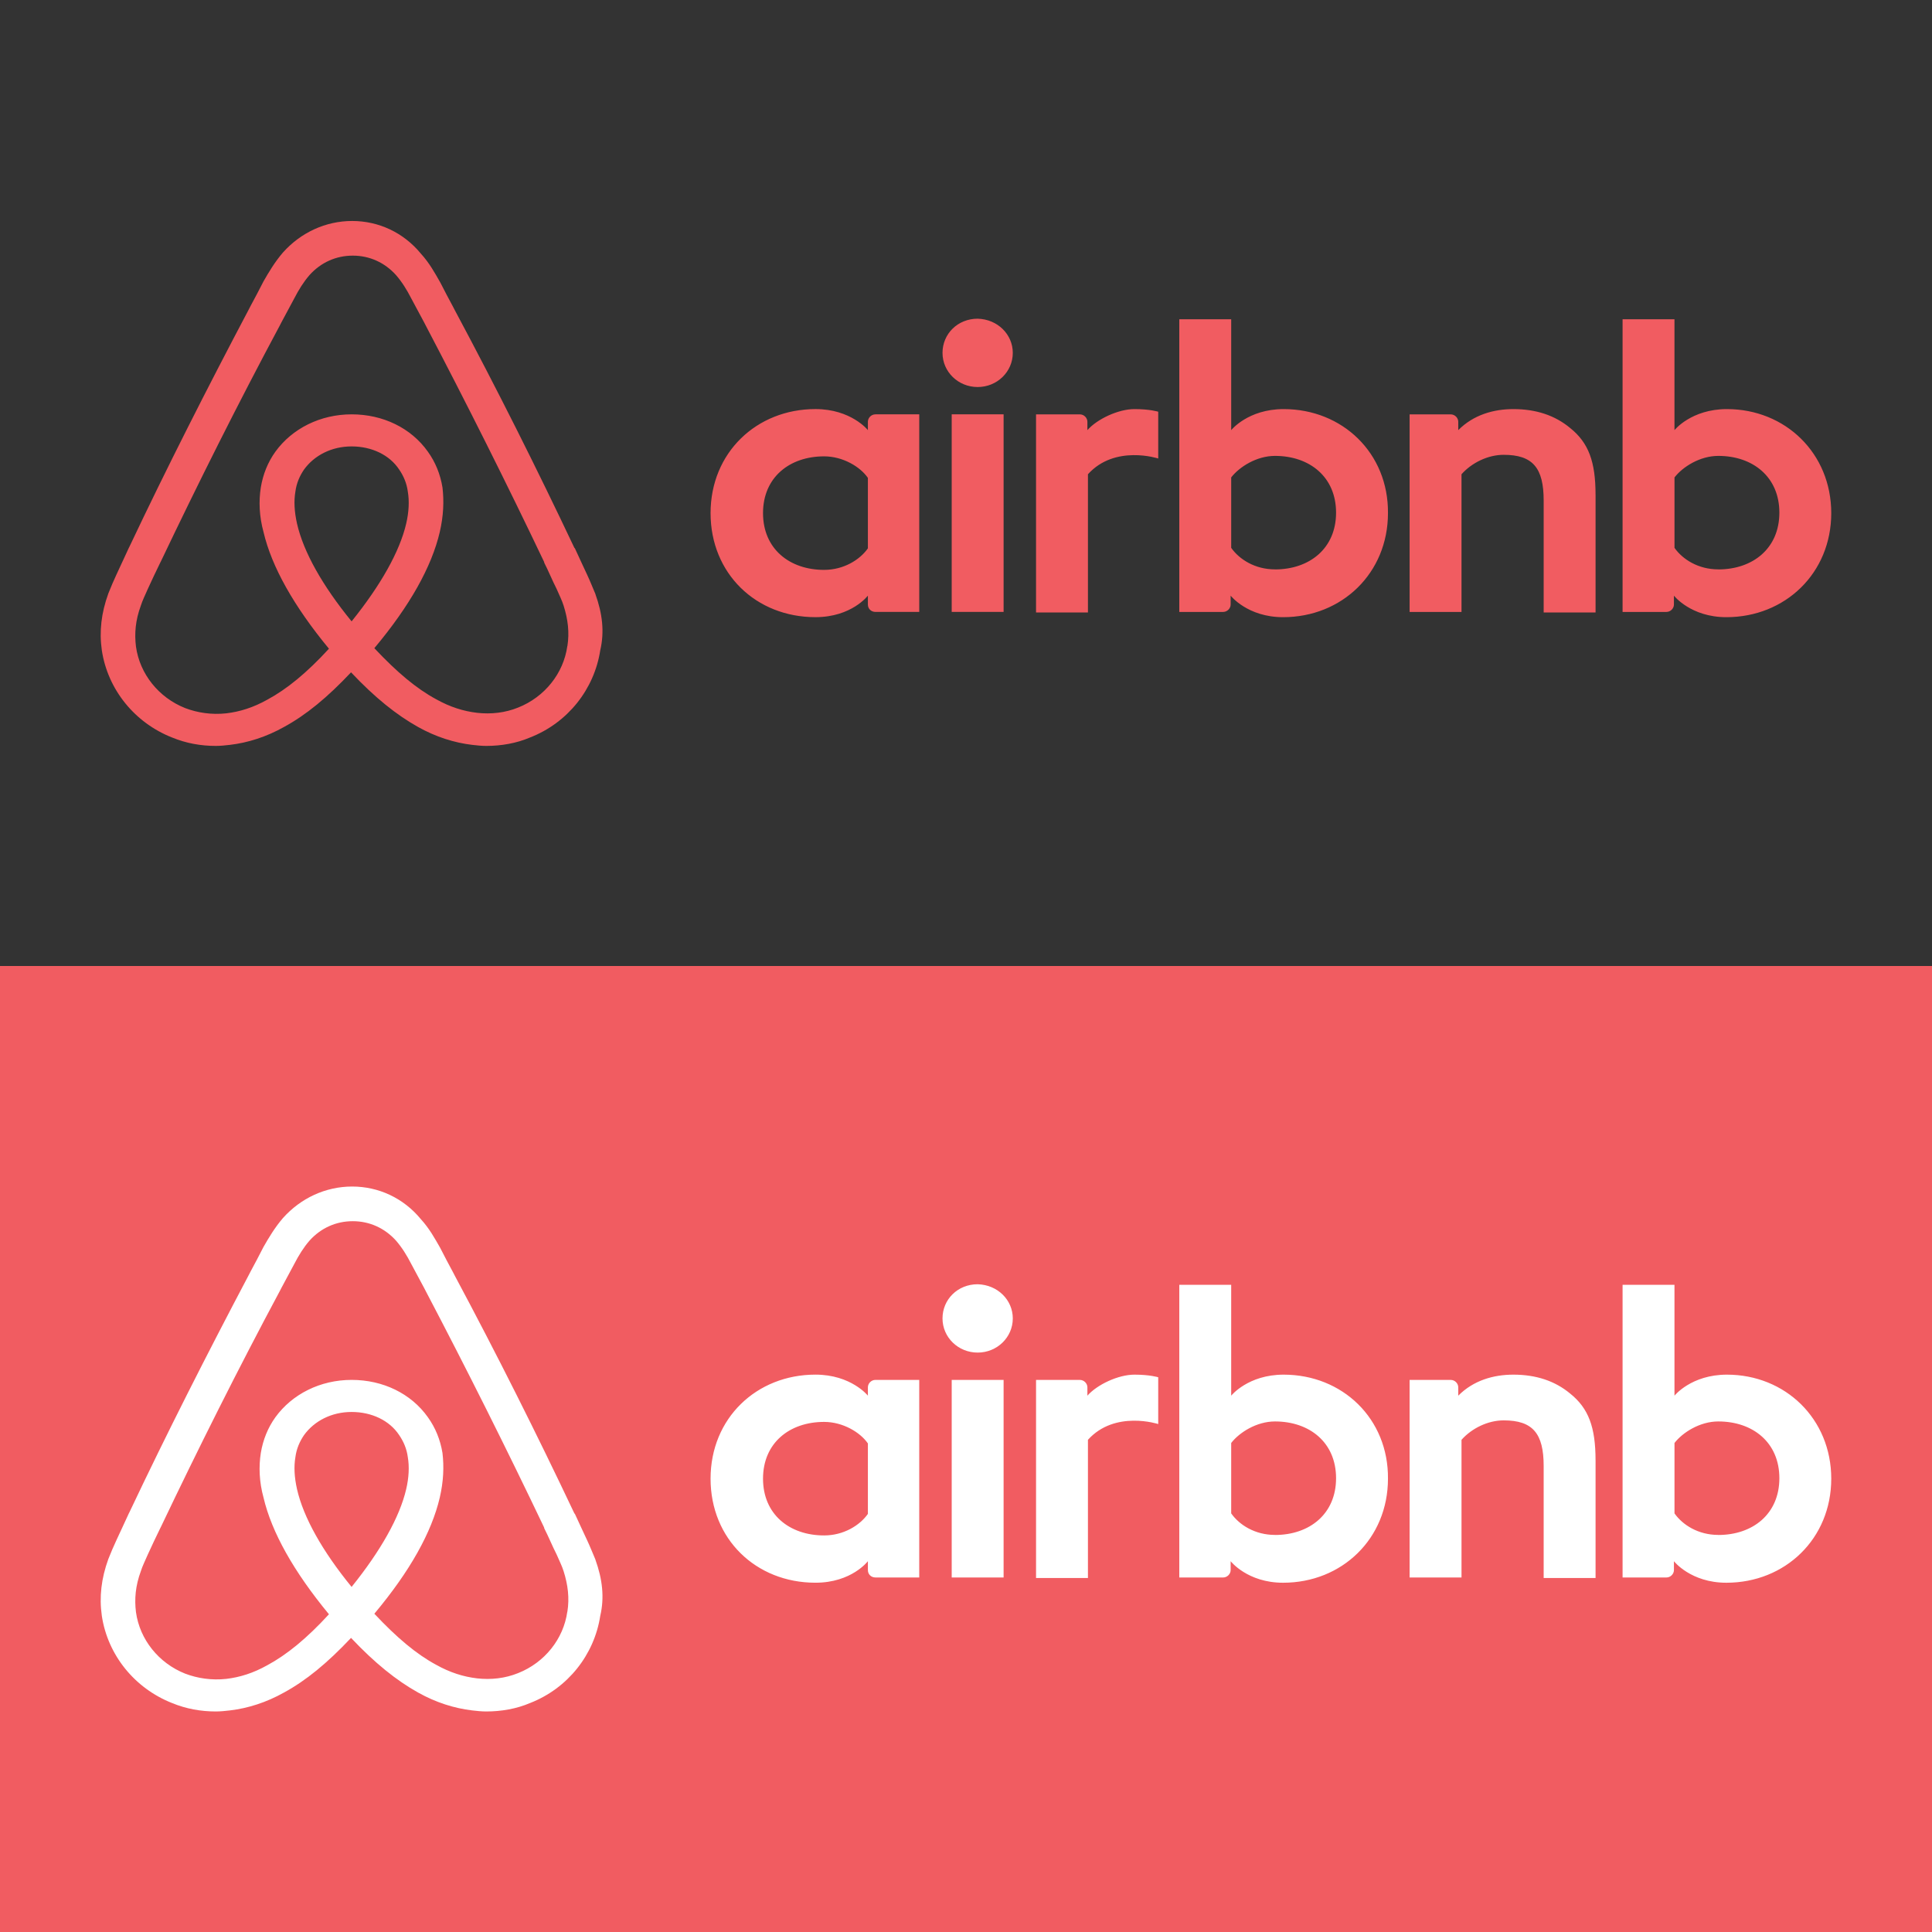 <?xml version="1.0" encoding="UTF-8"?>
<svg id="Layer_1" data-name="Layer 1" xmlns="http://www.w3.org/2000/svg" viewBox="0 0 950 950">
  <rect x="0" y="0" width="950" height="950" fill="#333333" stroke="none"/>
  <defs>
    <style>
      .cls-1 {
        fill: #f15c61;
      }

      .cls-1, .cls-2 {
        stroke-width: 0px;
      }

      .cls-2 {
        fill: #fff;
      }
    </style>
  </defs>
  <path class="cls-1" d="M498.01,173.51c0,9.3-7.71,16.8-17.28,16.8s-17.28-7.49-17.28-16.8,7.44-16.8,17.28-16.8c9.84.26,17.28,7.75,17.28,16.8ZM426.76,207.36v4.13s-8.24-10.34-25.79-10.34c-28.98,0-51.57,21.45-51.57,51.16s22.33,51.16,51.57,51.16c17.81,0,25.79-10.59,25.79-10.59v4.39c0,2.07,1.59,3.62,3.72,3.62h21.53v-97.15h-21.53c-2.13,0-3.72,1.81-3.72,3.62ZM426.76,269.63c-3.99,5.68-11.96,10.59-21.53,10.59-17.01,0-30.04-10.34-30.04-27.91s13.03-27.91,30.04-27.91c9.3,0,17.81,5.17,21.53,10.59v34.62ZM467.97,203.74h25.52v97.15h-25.52v-97.15ZM849.16,201.16c-17.54,0-25.79,10.34-25.79,10.34v-54.52h-25.52v143.92h21.53c2.13,0,3.72-1.81,3.72-3.62v-4.39h0s8.24,10.59,25.79,10.59c28.98,0,51.57-21.7,51.57-51.16,0-29.46-22.6-51.16-51.3-51.16ZM844.91,279.97c-9.84,0-17.54-4.91-21.53-10.59v-34.62c3.99-5.17,12.49-10.59,21.53-10.59,17.01,0,30.04,10.34,30.04,27.91s-13.03,27.91-30.04,27.91ZM784.57,243.28v57.88h-25.52v-55.04c0-16.02-5.32-22.48-19.67-22.48-7.71,0-15.68,3.88-20.73,9.56v67.7h-25.52v-97.15h20.2c2.13,0,3.72,1.81,3.72,3.62v4.13c7.44-7.49,17.28-10.34,27.11-10.34,11.16,0,20.47,3.1,27.91,9.3,9.04,7.23,12.49,16.54,12.49,32.82ZM631.19,201.16c-17.54,0-25.79,10.34-25.79,10.34v-54.52h-25.52v143.92h21.53c2.13,0,3.72-1.81,3.72-3.62v-4.39h0s8.24,10.59,25.79,10.59c28.98,0,51.57-21.7,51.57-51.16.27-29.46-22.33-51.16-51.3-51.16ZM626.93,279.97c-9.84,0-17.54-4.91-21.53-10.59v-34.62c3.99-5.17,12.49-10.59,21.53-10.59,17.01,0,30.04,10.34,30.04,27.91s-13.03,27.91-30.04,27.91ZM557.82,201.16c7.71,0,11.7,1.29,11.7,1.29v23s-21.27-6.98-34.56,7.75v67.96h-25.52v-97.41h21.53c2.13,0,3.72,1.81,3.72,3.62v4.13c4.78-5.43,15.15-10.34,23.13-10.34ZM292.79,292.11c-1.33-3.1-2.66-6.46-3.99-9.3-2.13-4.65-4.25-9.04-6.11-13.18l-.27-.26c-18.34-38.76-38.01-78.03-58.75-116.79l-.8-1.55c-2.13-3.88-4.25-8.01-6.38-12.14-2.66-4.65-5.32-9.56-9.57-14.21-8.51-10.34-20.73-16.02-33.76-16.02s-25.25,5.68-34.03,15.5c-3.99,4.65-6.91,9.56-9.57,14.21-2.13,4.13-4.25,8.27-6.38,12.14l-.8,1.55c-20.47,38.76-40.41,78.03-58.75,116.79l-.27.52c-1.86,4.13-3.99,8.53-6.11,13.18-1.33,2.84-2.66,5.94-3.99,9.3-3.46,9.56-4.52,18.6-3.19,27.91,2.92,19.38,16.22,35.66,34.56,42.89,6.91,2.84,14.09,4.13,21.53,4.13,2.13,0,4.78-.26,6.91-.52,8.77-1.03,17.81-3.88,26.58-8.79,10.9-5.94,21.27-14.47,32.96-26.87,11.7,12.4,22.33,20.93,32.96,26.87,8.77,4.91,17.81,7.75,26.58,8.79,2.13.26,4.78.52,6.91.52,7.44,0,14.89-1.29,21.53-4.13,18.61-7.23,31.63-23.77,34.56-42.89,2.13-9.04,1.06-18.09-2.39-27.65ZM172.9,305.55c-14.35-17.57-23.66-34.11-26.85-48.06-1.33-5.94-1.59-11.11-.8-15.76.53-4.13,2.13-7.75,4.25-10.85,5.05-6.98,13.56-11.37,23.39-11.37s18.61,4.13,23.39,11.37c2.13,3.1,3.72,6.72,4.25,10.85.8,4.65.53,10.08-.8,15.76-3.19,13.69-12.49,30.23-26.85,48.06ZM278.96,317.69c-1.86,13.44-11.16,25.06-24.19,30.23-6.38,2.58-13.29,3.36-20.2,2.58-6.65-.78-13.29-2.84-20.2-6.72-9.57-5.17-19.14-13.18-30.3-25.06,17.54-20.93,28.18-40.05,32.17-57.1,1.86-8.01,2.13-15.24,1.33-21.96-1.06-6.46-3.46-12.4-7.18-17.57-8.24-11.63-22.06-18.35-37.48-18.35s-29.24,6.98-37.48,18.35c-3.72,5.17-6.11,11.11-7.18,17.57-1.06,6.72-.8,14.21,1.33,21.96,3.99,17.05,14.89,36.43,32.17,57.36-10.9,11.89-20.73,19.9-30.3,25.06-6.91,3.88-13.56,5.94-20.2,6.72-7.18.78-14.09-.26-20.2-2.58-13.03-5.17-22.33-16.8-24.19-30.23-.8-6.46-.27-12.92,2.39-20.15.8-2.58,2.13-5.17,3.46-8.27,1.86-4.13,3.99-8.53,6.11-12.92l.27-.52c18.34-38.5,38.01-77.78,58.48-116.02l.8-1.55c2.13-3.88,4.25-8.01,6.38-11.89,2.13-4.13,4.52-8.01,7.44-11.37,5.58-6.2,13.03-9.56,21.27-9.56s15.68,3.36,21.27,9.56c2.92,3.36,5.32,7.23,7.44,11.37,2.13,3.88,4.25,8.01,6.38,11.89l.8,1.55c20.2,38.5,39.87,77.78,58.22,116.28v.26c2.13,4.13,3.99,8.79,6.11,12.92,1.33,3.1,2.66,5.68,3.46,8.27,2.13,6.72,2.92,13.18,1.86,19.9Z"/>
  <g>
    <rect class="cls-1" y="475" width="950" height="475"/>
    <path class="cls-2" d="M498.01,648.29c0,9.3-7.71,16.8-17.28,16.8s-17.28-7.49-17.28-16.8,7.44-16.8,17.28-16.8c9.84.26,17.28,7.75,17.28,16.8ZM426.76,682.14v4.13s-8.24-10.34-25.79-10.34c-28.98,0-51.57,21.45-51.57,51.16s22.33,51.16,51.57,51.16c17.81,0,25.79-10.59,25.79-10.59v4.39c0,2.07,1.59,3.62,3.72,3.62h21.53v-97.15h-21.53c-2.13,0-3.72,1.81-3.72,3.62ZM426.76,744.41c-3.99,5.68-11.96,10.59-21.53,10.59-17.01,0-30.04-10.34-30.04-27.91s13.03-27.91,30.04-27.91c9.3,0,17.81,5.17,21.53,10.59v34.62ZM467.97,678.52h25.52v97.15h-25.52v-97.15ZM849.16,675.94c-17.54,0-25.79,10.34-25.79,10.34v-54.52h-25.52v143.92h21.53c2.13,0,3.72-1.81,3.72-3.62v-4.39h0s8.24,10.59,25.79,10.59c28.98,0,51.57-21.7,51.57-51.16,0-29.46-22.6-51.16-51.3-51.16ZM844.91,754.75c-9.84,0-17.54-4.91-21.53-10.59v-34.62c3.99-5.17,12.49-10.59,21.53-10.59,17.01,0,30.04,10.34,30.04,27.91s-13.03,27.91-30.04,27.91ZM784.57,718.06v57.88h-25.52v-55.04c0-16.02-5.32-22.48-19.67-22.48-7.71,0-15.68,3.88-20.73,9.56v67.7h-25.52v-97.15h20.2c2.13,0,3.72,1.81,3.72,3.62v4.13c7.44-7.49,17.28-10.34,27.11-10.34,11.16,0,20.47,3.1,27.91,9.3,9.04,7.23,12.49,16.54,12.49,32.82ZM631.19,675.94c-17.54,0-25.79,10.34-25.79,10.34v-54.52h-25.52v143.92h21.53c2.13,0,3.72-1.81,3.72-3.62v-4.39h0s8.24,10.59,25.79,10.59c28.98,0,51.57-21.7,51.57-51.16.27-29.46-22.33-51.16-51.3-51.16ZM626.93,754.75c-9.84,0-17.54-4.91-21.53-10.59v-34.62c3.99-5.17,12.49-10.59,21.53-10.59,17.01,0,30.04,10.34,30.04,27.91s-13.03,27.91-30.04,27.91ZM557.82,675.94c7.71,0,11.7,1.29,11.7,1.29v23s-21.27-6.98-34.56,7.75v67.96h-25.52v-97.41h21.53c2.13,0,3.72,1.81,3.72,3.62v4.13c4.78-5.43,15.15-10.34,23.13-10.34ZM292.79,766.89c-1.33-3.1-2.66-6.46-3.99-9.3-2.13-4.65-4.25-9.04-6.11-13.18l-.27-.26c-18.34-38.76-38.01-78.03-58.75-116.79l-.8-1.55c-2.13-3.88-4.25-8.01-6.38-12.14-2.66-4.65-5.32-9.56-9.57-14.21-8.51-10.34-20.73-16.02-33.76-16.02s-25.25,5.68-34.03,15.5c-3.99,4.65-6.91,9.56-9.57,14.21-2.13,4.13-4.25,8.27-6.38,12.14l-.8,1.55c-20.47,38.76-40.41,78.03-58.75,116.79l-.27.52c-1.86,4.13-3.99,8.53-6.11,13.18-1.33,2.84-2.66,5.94-3.99,9.3-3.46,9.56-4.52,18.6-3.19,27.91,2.92,19.38,16.22,35.66,34.56,42.89,6.91,2.84,14.09,4.13,21.53,4.13,2.13,0,4.78-.26,6.91-.52,8.77-1.03,17.81-3.88,26.58-8.79,10.9-5.94,21.27-14.47,32.96-26.87,11.7,12.4,22.33,20.93,32.96,26.87,8.77,4.91,17.81,7.75,26.58,8.79,2.13.26,4.78.52,6.91.52,7.44,0,14.89-1.29,21.53-4.13,18.61-7.23,31.63-23.77,34.56-42.89,2.13-9.04,1.06-18.09-2.39-27.65ZM172.9,780.33c-14.35-17.57-23.66-34.11-26.85-48.06-1.33-5.94-1.59-11.11-.8-15.76.53-4.13,2.13-7.75,4.25-10.85,5.05-6.98,13.56-11.37,23.39-11.37s18.61,4.13,23.39,11.37c2.13,3.1,3.72,6.72,4.25,10.85.8,4.65.53,10.08-.8,15.76-3.19,13.69-12.49,30.23-26.85,48.06ZM278.96,792.47c-1.86,13.44-11.16,25.06-24.19,30.23-6.38,2.58-13.29,3.36-20.2,2.58-6.65-.78-13.29-2.84-20.2-6.72-9.57-5.17-19.14-13.18-30.3-25.06,17.54-20.93,28.18-40.05,32.17-57.1,1.86-8.01,2.13-15.24,1.33-21.96-1.06-6.46-3.46-12.4-7.18-17.57-8.24-11.63-22.06-18.35-37.48-18.35s-29.24,6.98-37.48,18.35c-3.72,5.17-6.11,11.11-7.18,17.57-1.06,6.72-.8,14.21,1.33,21.96,3.99,17.05,14.89,36.43,32.17,57.36-10.9,11.89-20.73,19.9-30.3,25.06-6.91,3.88-13.56,5.94-20.2,6.72-7.18.78-14.09-.26-20.2-2.58-13.03-5.17-22.33-16.8-24.19-30.23-.8-6.46-.27-12.92,2.39-20.15.8-2.58,2.13-5.17,3.46-8.27,1.86-4.13,3.99-8.53,6.11-12.92l.27-.52c18.34-38.5,38.01-77.78,58.48-116.02l.8-1.55c2.13-3.88,4.25-8.01,6.38-11.89,2.13-4.13,4.52-8.01,7.44-11.37,5.58-6.2,13.03-9.56,21.27-9.56s15.68,3.36,21.27,9.56c2.92,3.36,5.32,7.23,7.44,11.37,2.13,3.88,4.25,8.01,6.38,11.89l.8,1.55c20.2,38.5,39.87,77.78,58.22,116.28v.26c2.13,4.13,3.99,8.79,6.11,12.92,1.33,3.1,2.66,5.68,3.46,8.27,2.13,6.72,2.92,13.18,1.86,19.9Z"/>
  </g>
</svg>